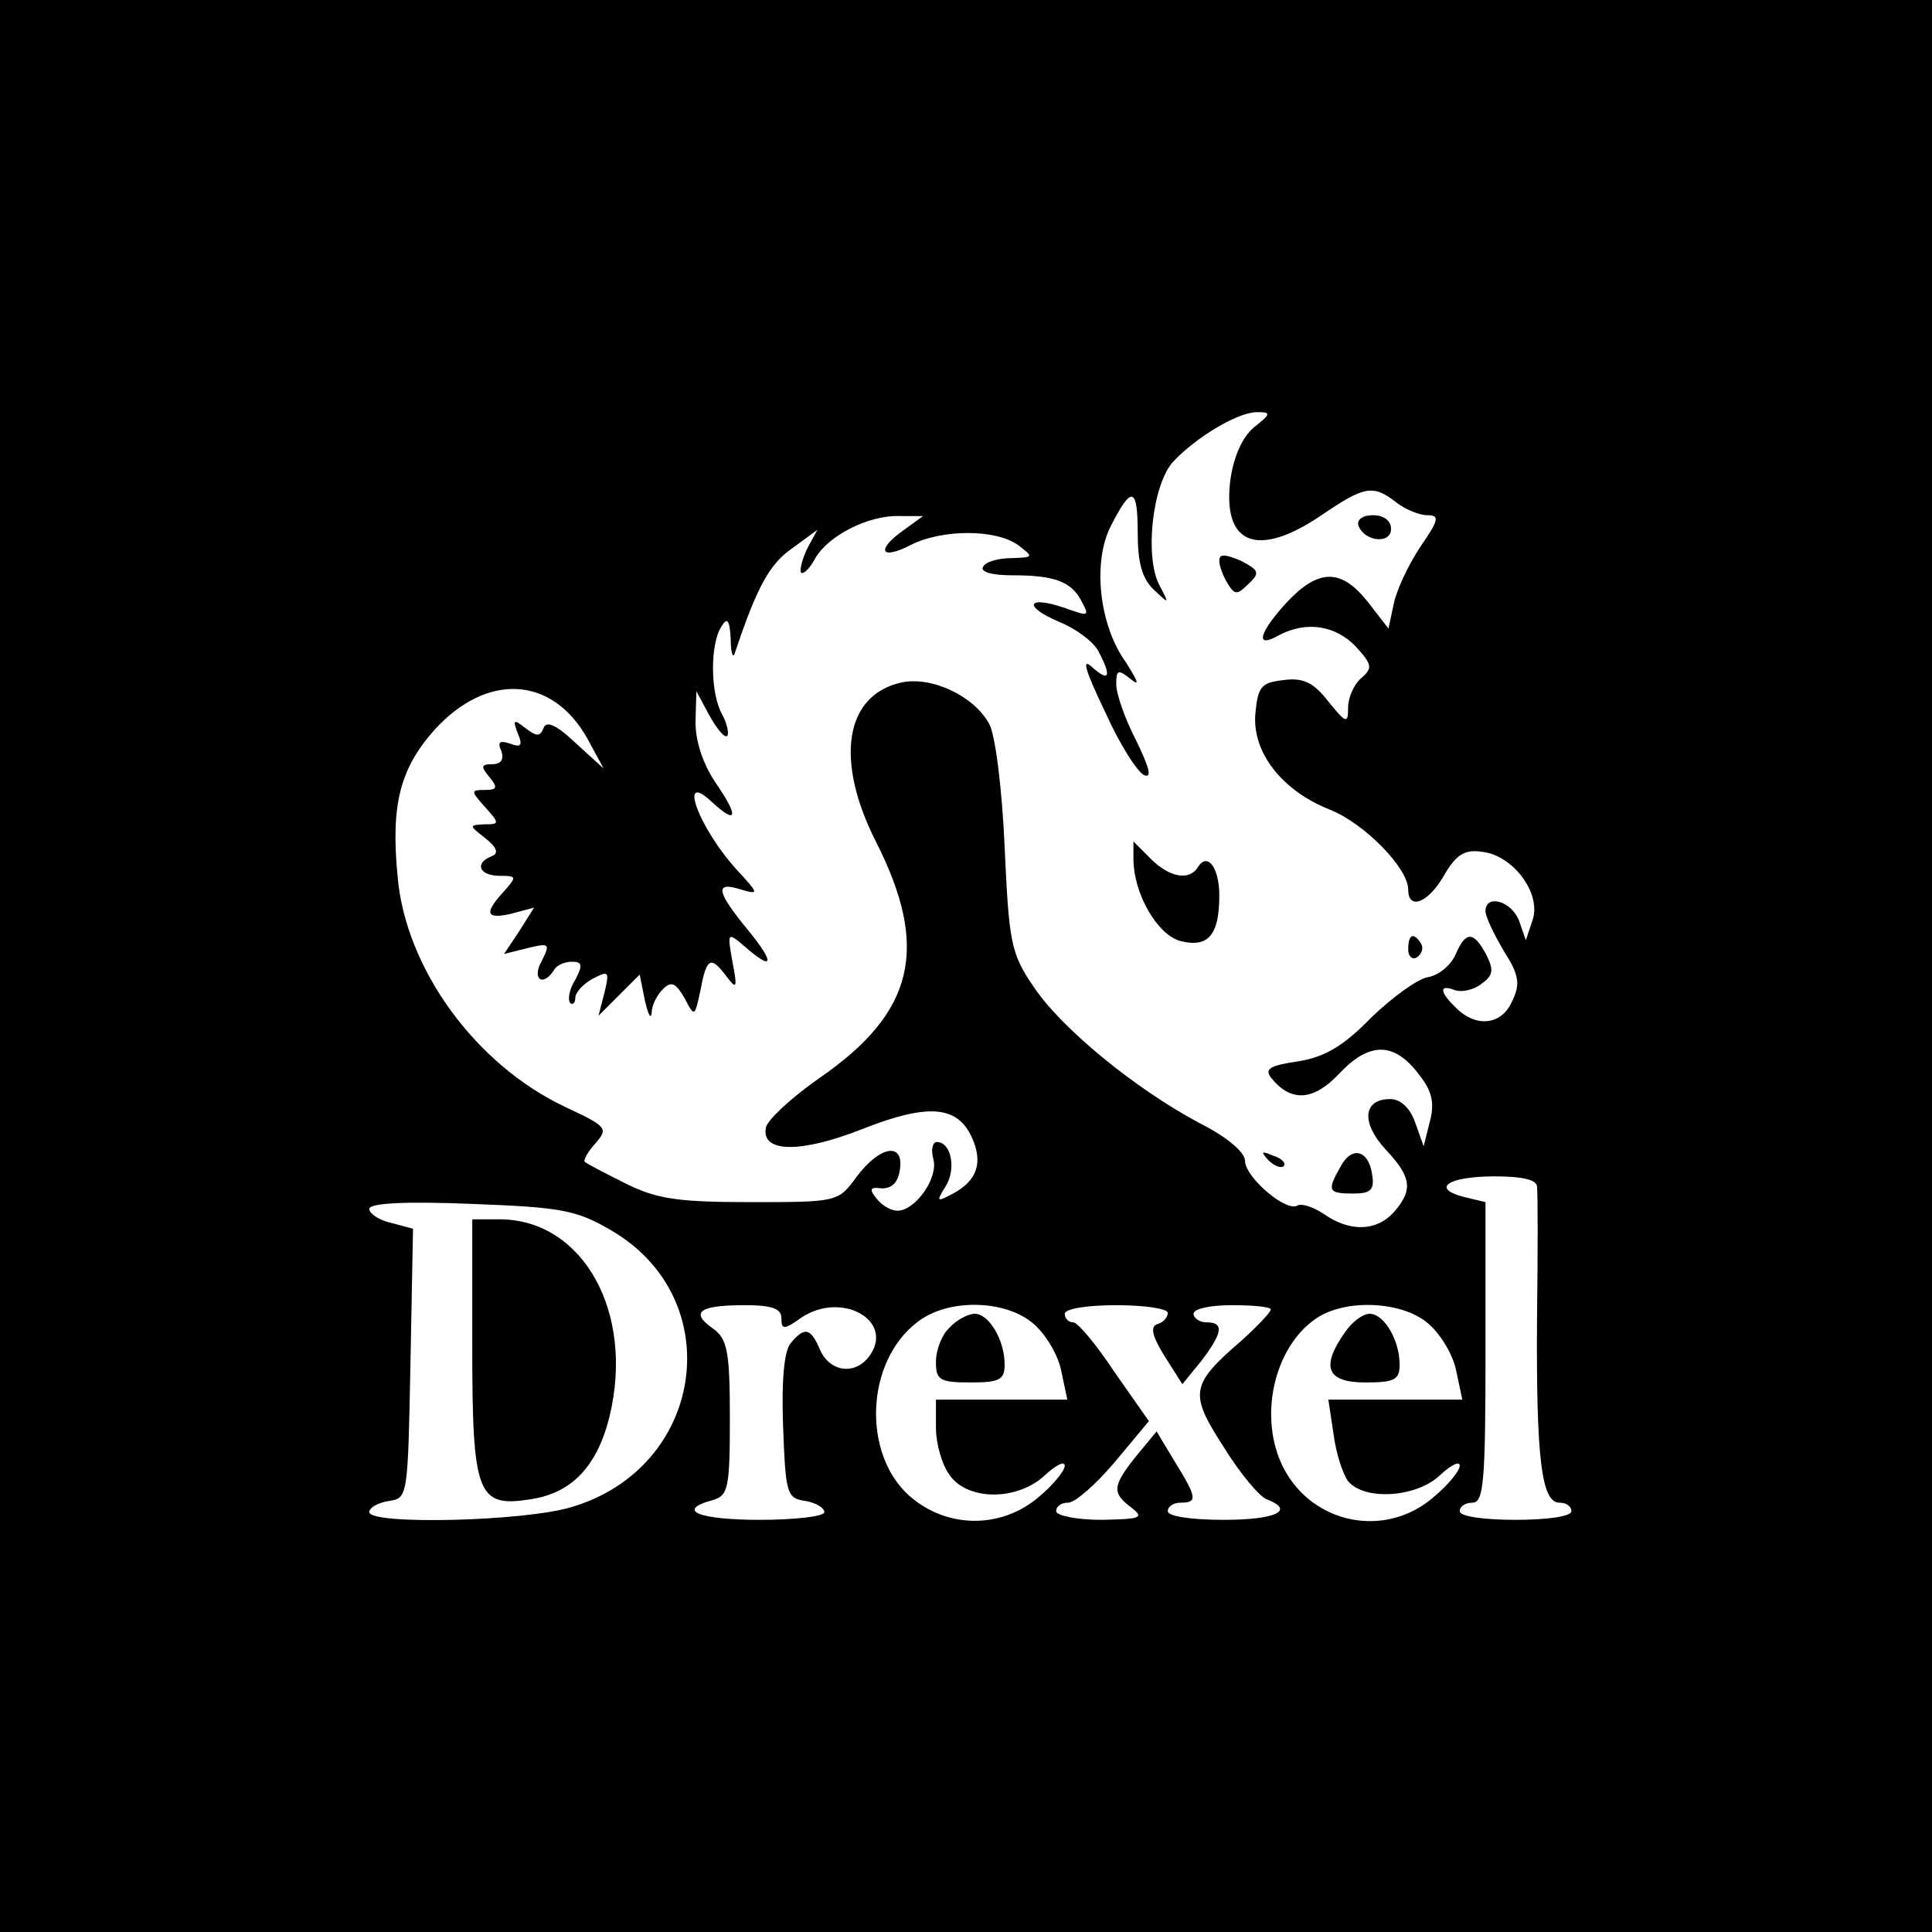 <?xml version="1.0" standalone="no"?>
<!DOCTYPE svg PUBLIC "-//W3C//DTD SVG 20010904//EN"
 "http://www.w3.org/TR/2001/REC-SVG-20010904/DTD/svg10.dtd">
<svg version="1.0" xmlns="http://www.w3.org/2000/svg"
 width="225pt" height="225pt" viewBox="0 0 225 225"
 preserveAspectRatio="xMidYMid meet">
<g transform="translate(0,225) scale(0.1,-0.1)"
fill="#000000" stroke="none">
<path d="M0 1125 l0 -1125 1125 0 1125 0 0 1125 0 1125 -1125 0 -1125 0 0
-1125z m1460 627 c-13 -11 -23 -33 -27 -60 -10 -76 31 -93 106 -42 50 34 60
36 87 15 10 -8 27 -15 36 -15 15 0 14 -5 -8 -37 -14 -21 -28 -51 -31 -67 l-6
-28 -24 31 c-31 39 -57 39 -94 0 -33 -36 -38 -55 -10 -39 32 17 66 12 90 -13
19 -21 20 -25 6 -37 -8 -7 -15 -22 -15 -34 0 -19 -2 -19 -23 7 -17 22 -29 28
-52 25 -26 -3 -30 -7 -33 -39 -4 -45 31 -90 87 -112 40 -16 91 -68 91 -93 0
-25 24 -15 42 17 14 24 24 30 44 27 36 -4 69 -48 59 -79 l-8 -24 -8 23 c-9 23
-39 31 -39 11 0 -7 10 -27 21 -46 18 -28 20 -39 10 -59 -12 -28 -42 -31 -65
-8 -20 19 -20 28 -2 21 8 -3 22 0 31 7 14 10 15 16 6 34 -15 28 -24 28 -36 0
-6 -13 -20 -24 -32 -26 -12 -2 -41 -23 -66 -47 -32 -33 -54 -46 -85 -51 -34
-5 -40 -9 -31 -20 23 -28 49 -26 79 6 35 37 64 37 93 -2 15 -19 18 -33 12 -55
l-7 -28 -10 28 c-6 17 -17 27 -29 27 -32 0 -34 -28 -5 -59 30 -32 32 -47 9
-73 -20 -22 -51 -23 -81 -2 -12 8 -26 13 -31 10 -13 -8 -61 33 -61 52 0 10
-21 28 -53 44 -75 40 -162 111 -194 160 -26 38 -28 52 -33 162 -3 68 -11 131
-18 143 -18 33 -68 56 -103 48 -65 -15 -77 -90 -29 -185 63 -124 45 -199 -65
-275 -33 -23 -61 -49 -63 -58 -6 -30 41 -30 112 -2 76 30 111 28 128 -10 13
-29 6 -50 -22 -65 -19 -10 -20 -10 -9 8 13 20 7 52 -10 52 -5 0 -7 -9 -4 -20
6 -22 -21 -60 -42 -60 -7 0 -18 6 -24 14 -9 11 -8 14 6 12 12 0 19 7 21 22 5
32 -23 28 -50 -8 -22 -30 -22 -30 -125 -30 -85 0 -109 4 -145 22 -24 12 -45
23 -47 25 -2 1 3 11 12 21 16 18 14 20 -35 43 -104 49 -186 161 -195 269 -8
83 3 125 43 170 61 67 137 63 178 -10 l19 -35 -33 30 c-22 21 -34 26 -37 17
-4 -10 -8 -10 -21 0 -14 11 -15 10 -9 -6 6 -14 4 -17 -9 -12 -12 4 -15 2 -10
-9 3 -9 0 -15 -11 -15 -13 0 -13 -3 -3 -15 10 -12 9 -15 -5 -15 -17 0 -17 -1
0 -20 17 -19 17 -20 -1 -20 -18 -1 -18 -1 1 -16 14 -11 16 -18 8 -21 -21 -8
-15 -23 9 -23 20 0 20 -1 5 -18 -24 -26 -21 -33 9 -26 l26 7 -17 -27 -18 -27
28 7 c25 6 26 5 16 -15 -12 -21 1 -31 14 -11 3 6 13 10 21 10 12 0 13 -4 4
-21 -7 -11 -9 -23 -6 -27 3 -3 6 0 6 6 0 6 9 16 20 22 19 10 20 9 14 -16 l-7
-27 24 24 24 24 6 -30 c4 -17 7 -23 8 -14 0 8 6 20 13 27 10 10 15 7 25 -10
12 -23 12 -23 19 10 7 37 12 39 30 15 12 -16 13 -14 7 17 -6 34 -6 35 14 18
34 -30 36 -20 4 19 -37 45 -39 57 -8 47 21 -6 21 -5 -4 22 -45 49 -70 117 -31
81 30 -28 33 -19 7 19 -16 23 -25 50 -25 73 l1 36 15 -28 c9 -16 18 -27 21
-24 2 3 0 14 -6 25 -14 25 -14 82 -1 102 7 12 10 8 11 -15 0 -16 3 -23 5 -15
25 75 40 103 66 121 l30 22 -12 -22 c-6 -13 -9 -25 -7 -28 3 -2 10 5 16 16 15
27 62 51 98 50 l28 0 -22 -16 c-33 -23 -28 -36 7 -18 37 19 100 19 126 0 18
-14 18 -14 -8 -15 -15 0 -30 -4 -33 -10 -4 -6 10 -10 34 -10 49 0 69 -7 81
-31 9 -17 8 -17 -20 -7 -44 15 -49 2 -7 -16 20 -8 40 -23 46 -34 16 -30 13
-37 -7 -19 -13 12 -8 -4 15 -52 17 -38 38 -71 46 -74 9 -3 5 10 -10 41 -13 25
-23 54 -23 65 0 17 2 18 17 6 11 -9 8 -2 -6 20 -31 43 -39 117 -17 159 24 47
31 45 31 -9 0 -34 5 -53 19 -66 18 -17 18 -17 6 6 -17 33 -8 116 16 143 26 28
75 58 98 58 17 0 16 -2 -4 -18z m330 -884 c1 -7 1 -77 0 -155 -1 -160 5 -213
26 -213 8 0 14 -4 14 -10 0 -6 -28 -10 -65 -10 -37 0 -65 4 -65 10 0 6 7 10
15 10 13 0 15 26 15 175 l0 175 -25 6 c-39 10 -19 24 36 24 32 0 49 -4 49 -12z
m-1078 -51 c137 -80 109 -276 -46 -322 -55 -17 -236 -21 -236 -6 0 5 10 11 23
13 22 3 22 6 25 160 l3 157 -26 7 c-14 3 -25 11 -25 16 0 7 42 9 118 6 106 -4
123 -7 164 -31z m198 -102 c0 -14 3 -14 24 1 46 30 106 -3 80 -43 -16 -25 -47
-22 -59 5 -11 26 -18 27 -34 8 -8 -9 -11 -45 -9 -98 3 -77 4 -83 26 -86 12 -2
22 -8 22 -13 0 -5 -34 -9 -75 -9 -71 0 -99 11 -55 23 18 5 20 14 20 95 0 79
-3 93 -20 105 -27 19 -15 27 37 27 32 0 43 -4 43 -15z m294 -7 c15 -13 29 -38
32 -55 l7 -33 -77 0 -76 0 0 -33 c0 -18 7 -43 16 -55 21 -30 79 -30 111 0 13
12 23 17 23 11 0 -6 -14 -23 -31 -37 -44 -37 -107 -36 -150 2 -55 49 -51 156
9 202 35 28 103 27 136 -2z m156 13 c0 -5 -5 -11 -12 -13 -9 -3 -6 -14 8 -37
l21 -33 22 27 c25 33 27 45 6 45 -8 0 -15 5 -15 10 0 6 20 10 45 10 25 0 45
-2 45 -5 0 -3 -16 -20 -35 -37 -59 -51 -60 -61 -20 -123 19 -31 42 -58 50 -61
34 -13 11 -24 -50 -24 -37 0 -65 4 -65 10 0 6 7 10 15 10 20 0 19 6 -7 48
l-21 35 -24 -29 c-28 -35 -28 -43 -5 -60 15 -12 10 -13 -35 -14 -29 0 -53 5
-53 10 0 6 6 10 14 10 8 0 32 21 54 47 l40 48 -40 57 c-21 32 -43 58 -48 58
-6 0 -10 5 -10 10 0 6 27 10 60 10 33 0 60 -4 60 -9z m304 -13 c15 -13 29 -38
32 -55 l7 -33 -78 0 -78 0 6 -40 c3 -23 11 -47 17 -55 19 -23 80 -19 107 7 13
12 23 17 23 11 0 -6 -14 -23 -31 -37 -56 -48 -140 -31 -174 34 -30 58 -12 140
37 174 34 24 102 21 132 -6z"/>
<path d="M1582 1638 c7 -19 38 -22 38 -4 0 10 -9 16 -21 16 -12 0 -19 -5 -17
-12z"/>
<path d="M1420 1597 c0 -7 5 -19 10 -27 8 -13 11 -13 24 0 14 13 12 16 -9 27
-19 8 -25 8 -25 0z"/>
<path d="M1320 1250 c0 -41 28 -89 55 -96 32 -8 45 7 45 53 0 33 -14 51 -25
33 -10 -16 -33 -12 -55 10 l-20 20 0 -20z"/>
<path d="M1640 1144 c0 -8 5 -12 10 -9 6 4 8 11 5 16 -9 14 -15 11 -15 -7z"/>
<path d="M1477 899 c7 -7 15 -10 18 -7 3 3 -2 9 -12 12 -14 6 -15 5 -6 -5z"/>
<path d="M1561 891 c-16 -28 -14 -31 15 -31 20 0 25 4 22 22 -4 29 -24 34 -37
9z"/>
<path d="M550 681 c0 -172 6 -187 68 -177 48 7 78 39 92 97 29 121 -31 228
-127 229 l-33 0 0 -149z"/>
<path d="M1106 704 c-9 -8 -16 -26 -16 -40 0 -21 4 -24 40 -24 34 0 40 3 40
21 0 28 -18 59 -35 59 -7 0 -21 -7 -29 -16z"/>
<path d="M1566 698 c-28 -40 -21 -58 24 -58 34 0 40 3 40 21 0 28 -18 59 -35
59 -8 0 -21 -10 -29 -22z"/>
</g>
</svg>

